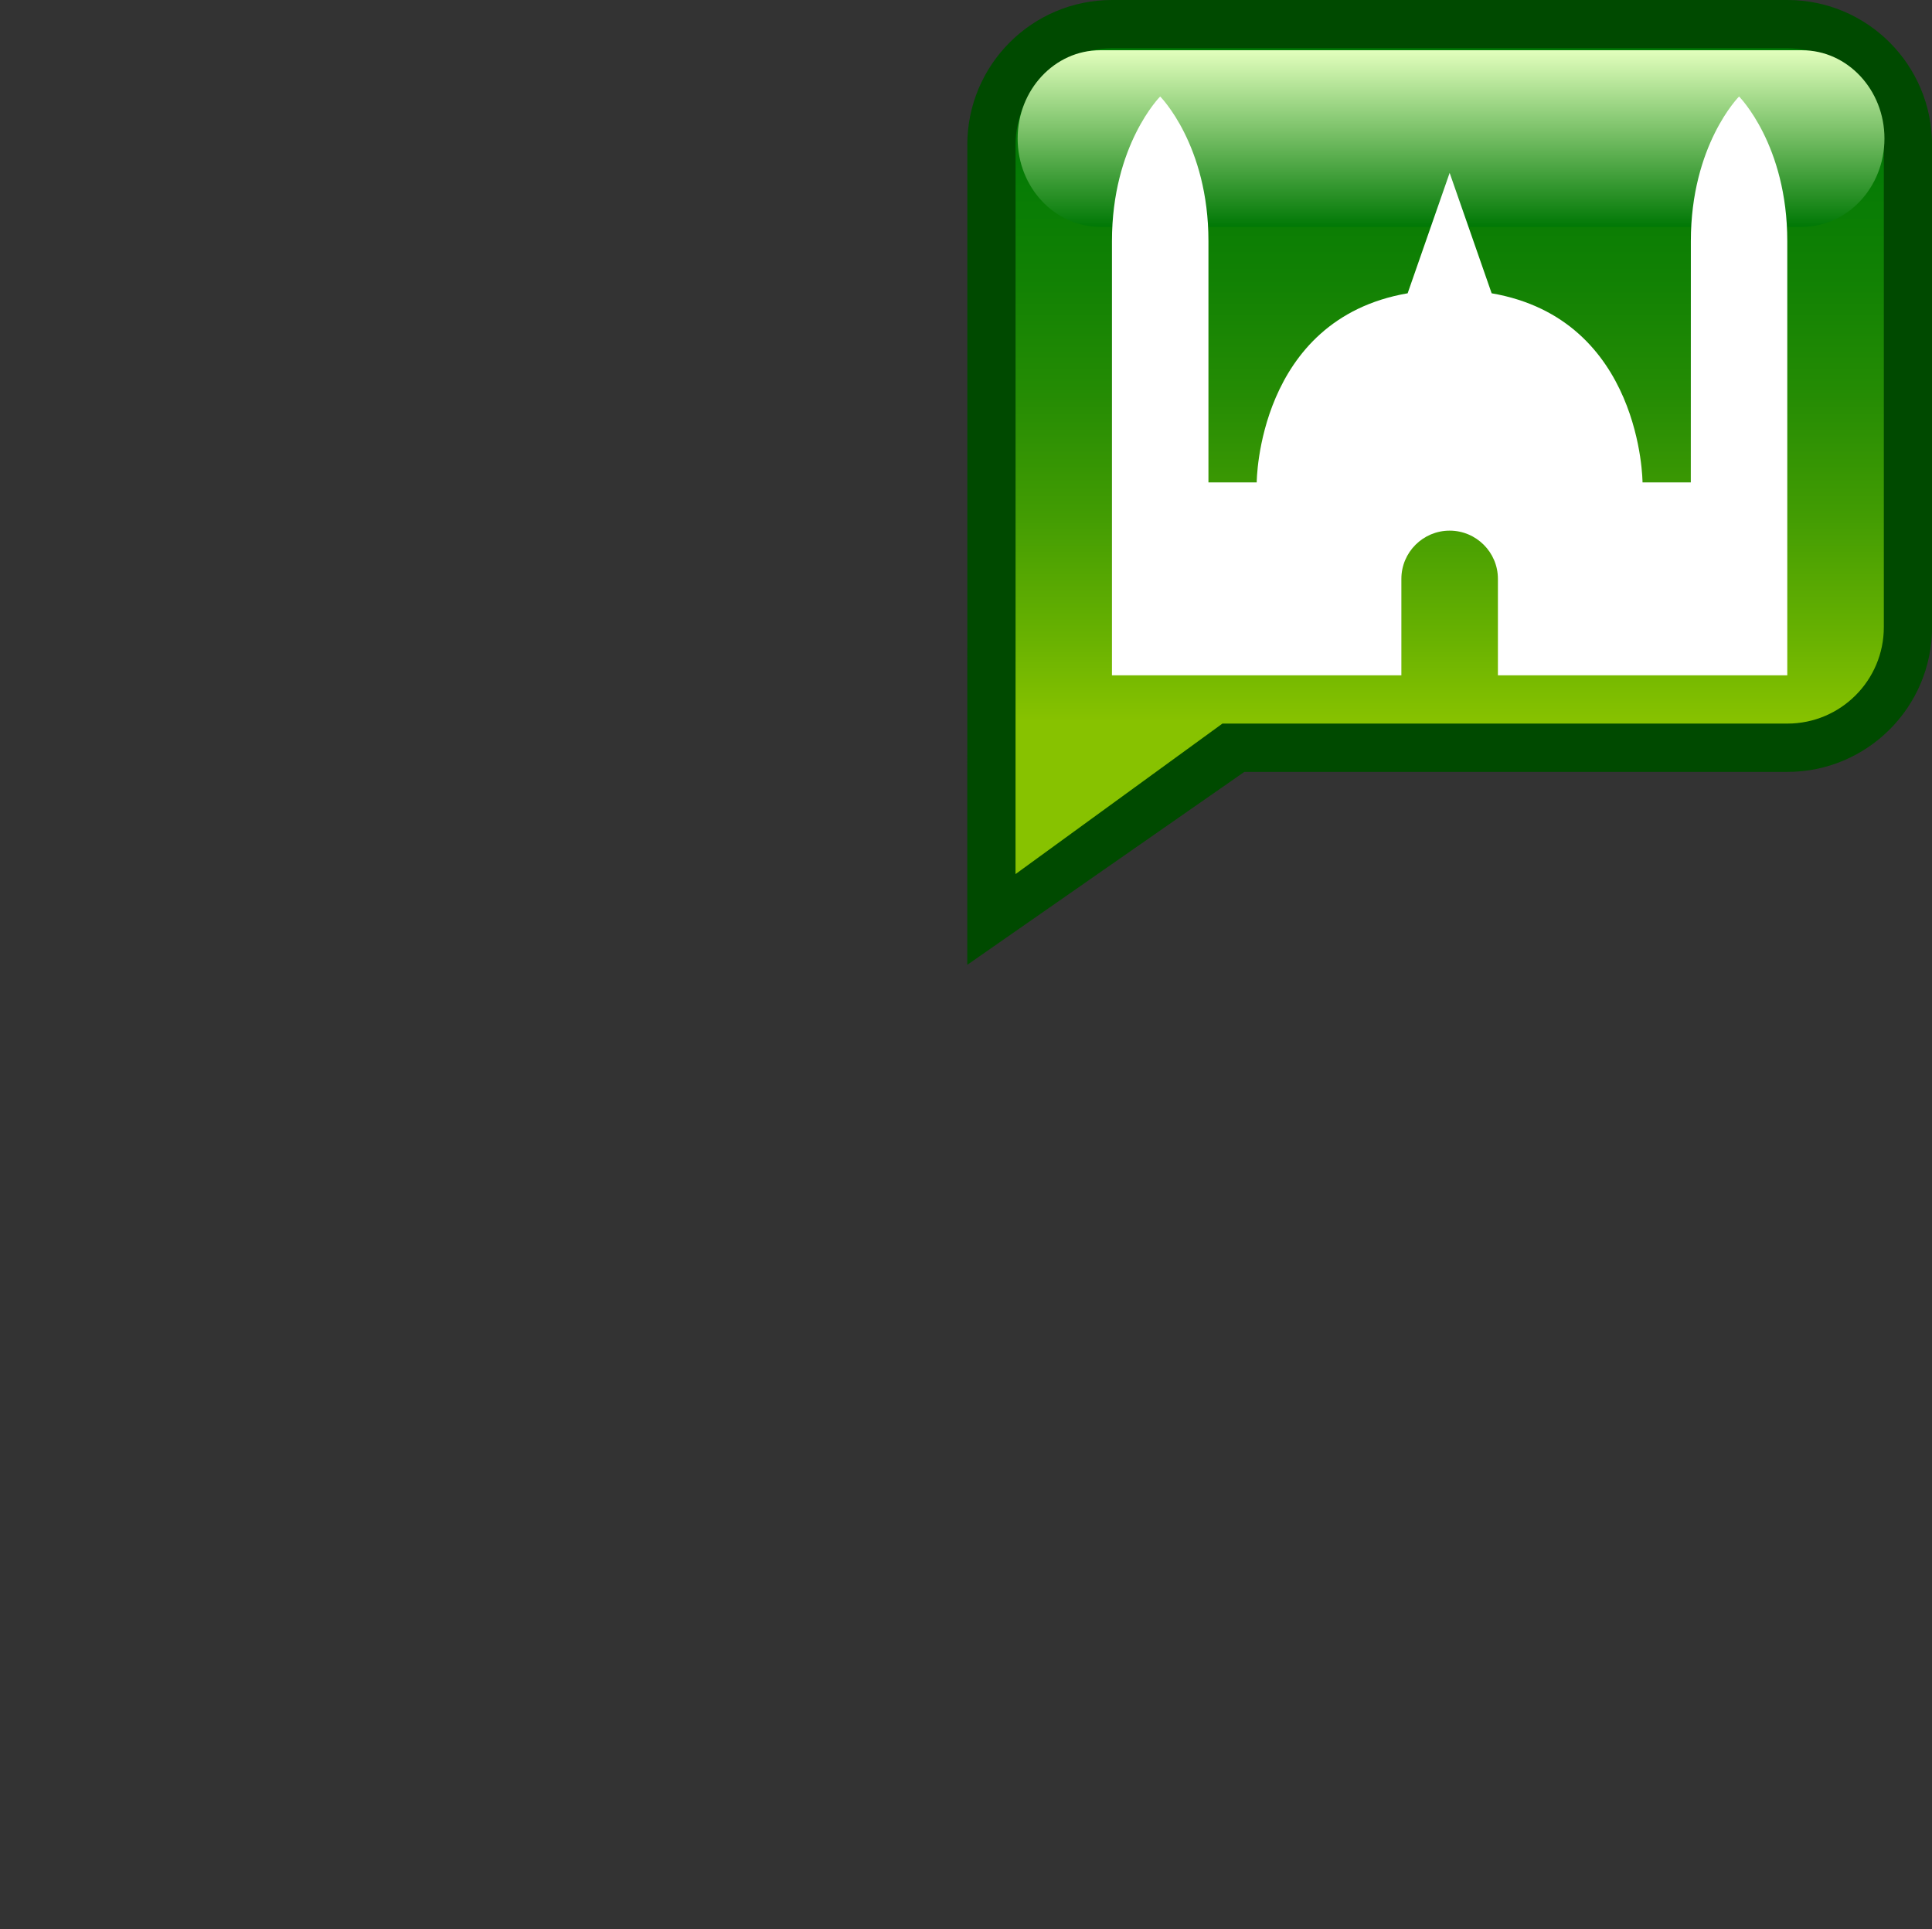 <?xml version="1.0" encoding="utf-8"?>
<!-- Generator: Adobe Illustrator 12.0.0, SVG Export Plug-In . SVG Version: 6.00 Build 51448)  -->
<!DOCTYPE svg PUBLIC "-//W3C//DTD SVG 1.1 Tiny//EN" "http://www.w3.org/Graphics/SVG/1.1/DTD/svg11-tiny.dtd">
<svg  version="1.1" baseProfile="tiny" id="Layer_1" xmlns="http://www.w3.org/2000/svg" xmlns:xlink="http://www.w3.org/1999/xlink" width="40.066" height="40.004"
	 viewBox="0 0 40.066 40.004" xml:space="preserve">
<rect x="0" y="0" width="40.066" height="40.004" fill="#333333" stroke="none"/>
<path fill="#004A00" d="M37.065,0H23.061c-1.657,0-3.001,1.345-3.001,3.002v10.004l-0.001,7.002l5.746-4.001h11.261
	c1.657,0,3.001-1.345,3.001-3.001V3.002C40.066,1.344,38.723,0,37.065,0z"/>
<linearGradient id="XMLID_3_" gradientUnits="userSpaceOnUse" x1="30.062" y1="1.002" x2="30.062" y2="18.127">
	<stop  offset="0" style="stop-color:#007805"/>
	<stop  offset="0.136" style="stop-color:#047A05"/>
	<stop  offset="0.277" style="stop-color:#118104"/>
	<stop  offset="0.421" style="stop-color:#258C04"/>
	<stop  offset="0.565" style="stop-color:#429C03"/>
	<stop  offset="0.709" style="stop-color:#67B101"/>
	<stop  offset="0.815" style="stop-color:#87C200"/>
</linearGradient>
<path fill="url(#XMLID_3_)" d="M37.065,1.001H23.061c-1.105,0-2,0.895-2,2v10.003l-0.001,5.122l4.291-3.121h11.716
	c1.105,0,2-0.896,2-2V3.002C39.065,1.896,38.171,1.001,37.065,1.001z"/>
<linearGradient id="XMLID_4_" gradientUnits="userSpaceOnUse" x1="30.092" y1="4.703" x2="30.092" y2="1.042">
	<stop  offset="0" style="stop-color:#007805"/>
	<stop  offset="1" style="stop-color:#E2FFBD"/>
</linearGradient>
<path fill="url(#XMLID_4_)" d="M39.08,2.873c0,1.011-0.767,1.831-1.71,1.831H22.815c-0.944,0-1.711-0.82-1.711-1.831l0,0
	c0-1.011,0.767-1.831,1.711-1.831H37.37C38.313,1.042,39.08,1.861,39.08,2.873L39.08,2.873z"/>
<path fill="#FFFFFF" d="M31.064,9.604"/>
<path fill="#FFFFFF" d="M31.064,12.004"/>
<path fill="#FFFFFF" d="M36.065,2.001c0,0-1,1.001-1,3.001c0,2.001-0.001,5.002-0.001,5.002h-1.001c0,0-0.009-3.383-3.129-3.922
	l-0.871-2.497l-0.871,2.497c-3.122,0.539-3.13,3.922-3.13,3.922h-1.001c0,0,0-3.002,0-5.002s-1.001-3.001-1.001-3.001
	s-1,1.001-1,3.001c0,2.001,0,9.002,0,9.002h6.002v-2c0-0.552,0.449-1,1.001-1s1.001,0.448,1.001,1v2h6.001c0,0,0-7.002,0-9.002
	S36.065,2.001,36.065,2.001z"/>
<rect y="0.004" fill="none" width="40.063" height="40"/>
</svg>
